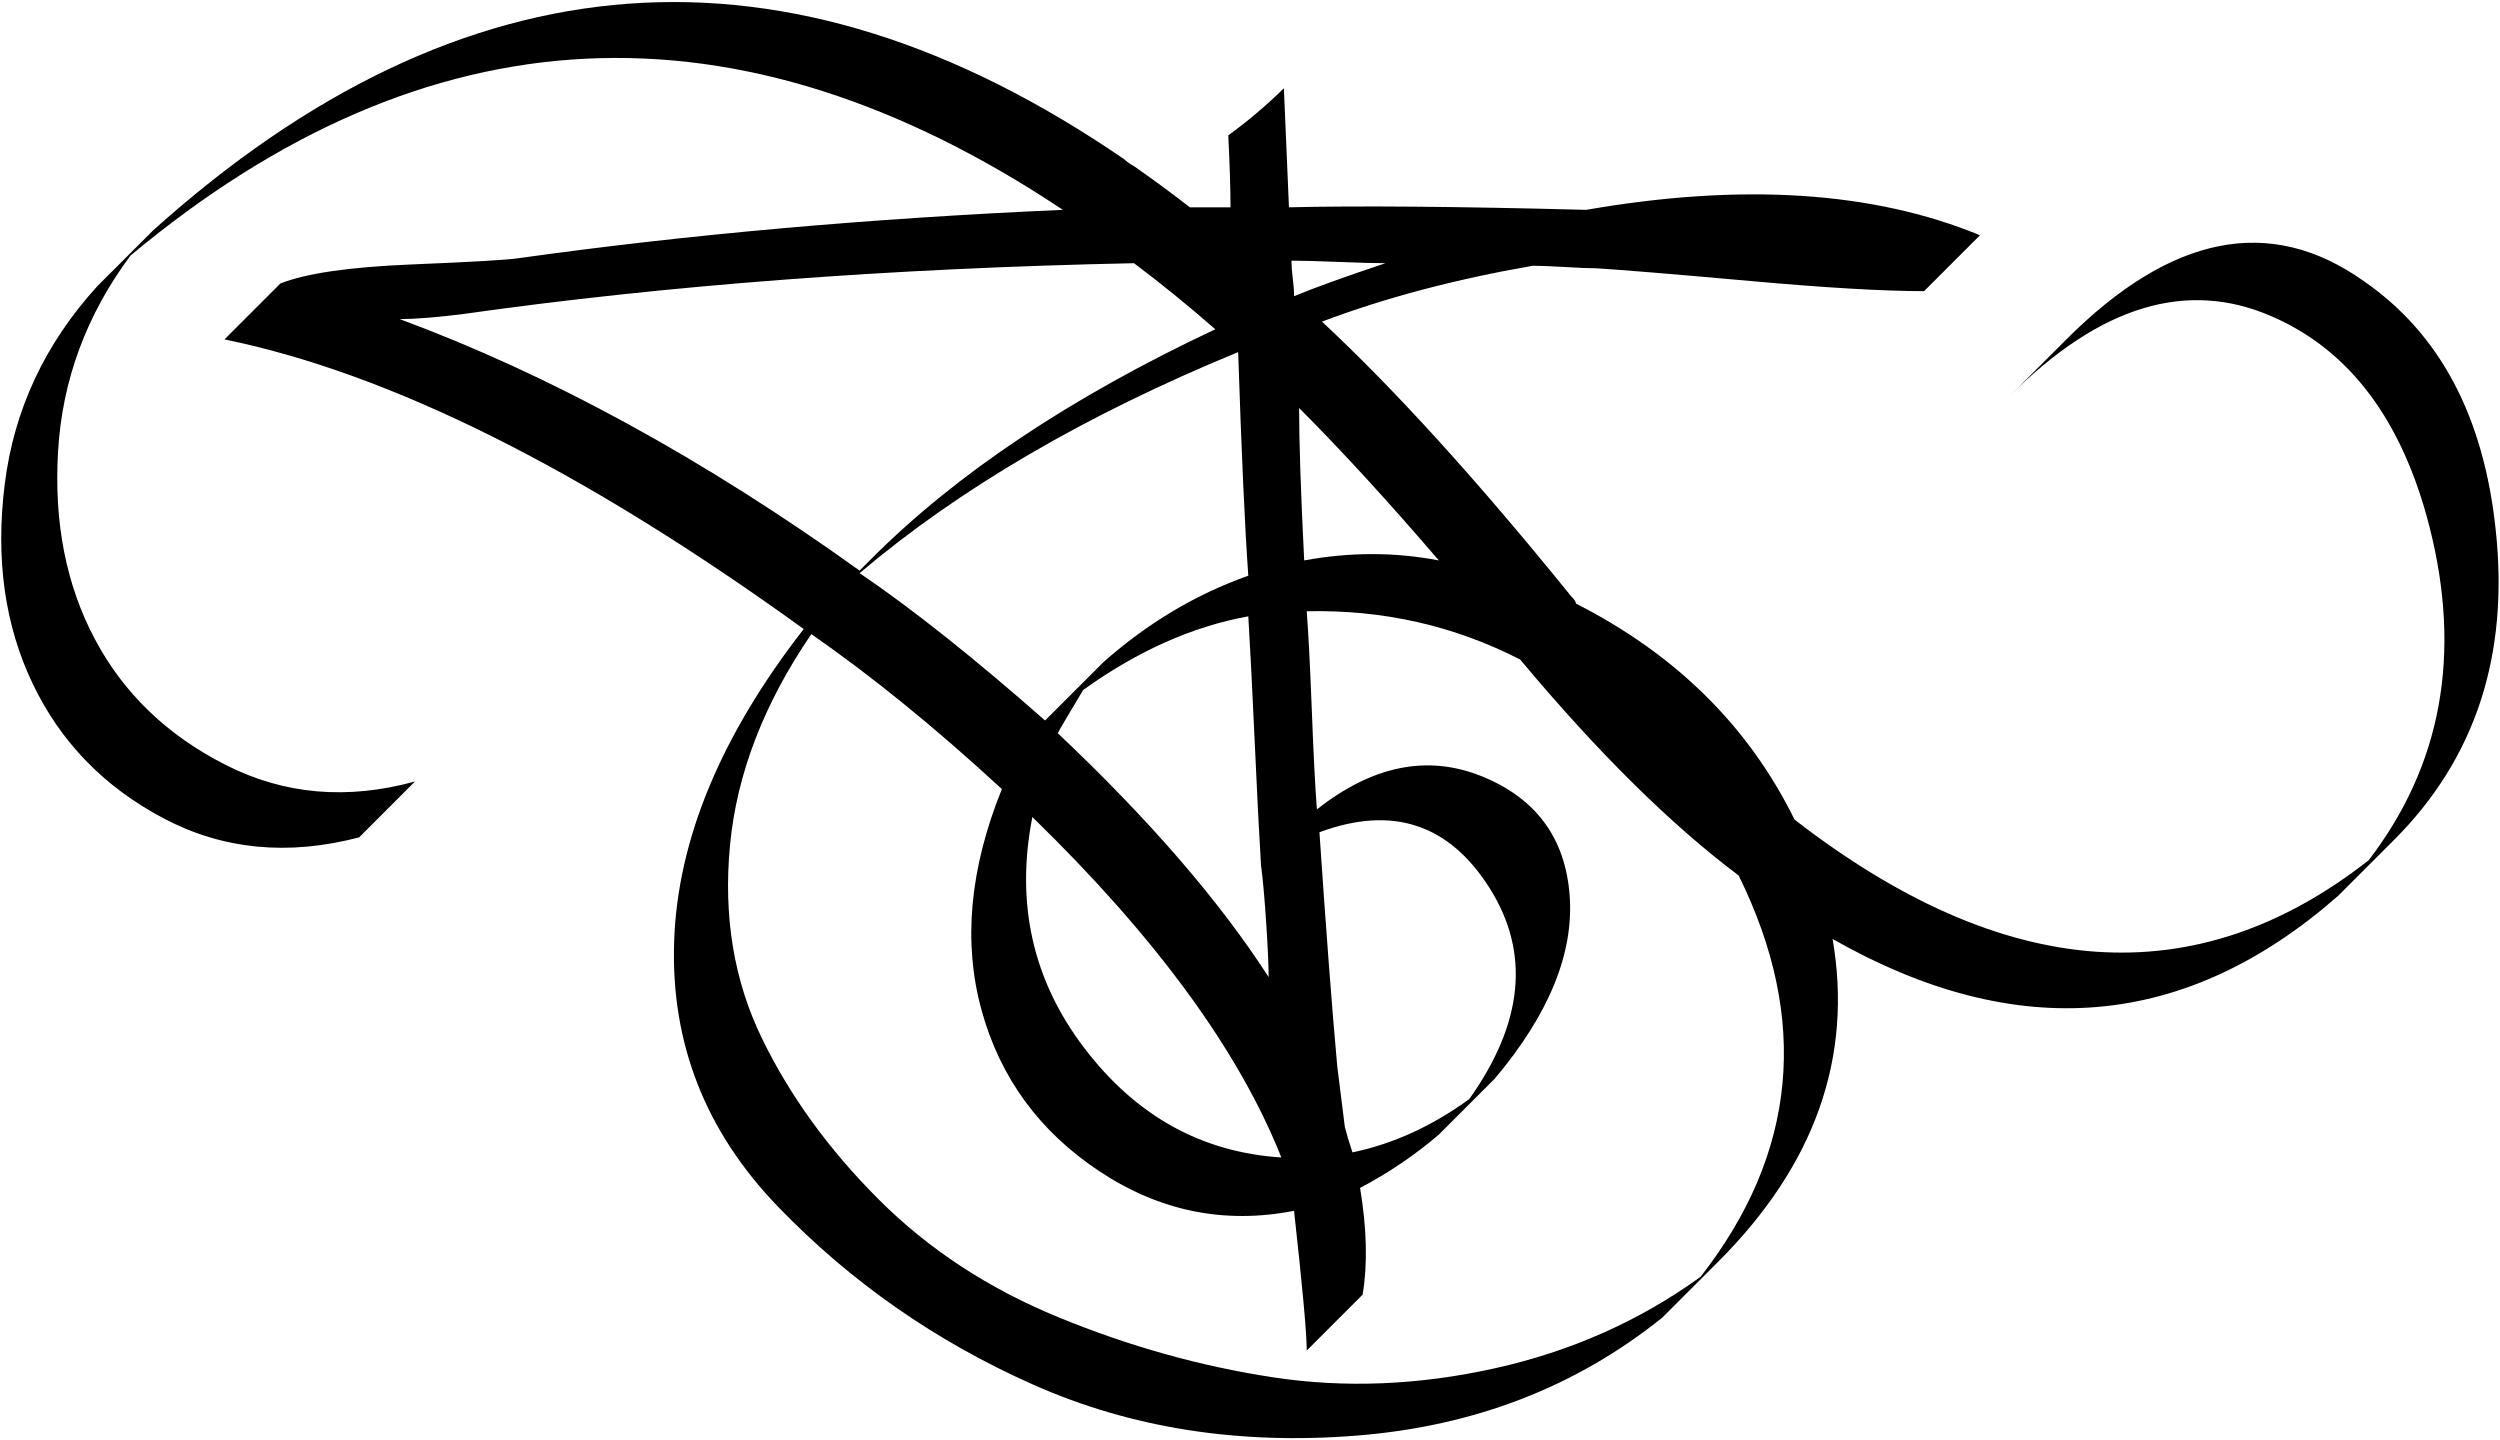<?xml version="1.0" encoding="UTF-8" standalone="no"?>
<!DOCTYPE svg PUBLIC "-//W3C//DTD SVG 1.1//EN" "http://www.w3.org/Graphics/SVG/1.1/DTD/svg11.dtd">
<svg width="100%" height="100%" viewBox="0 0 976 562" version="1.1" xmlns="http://www.w3.org/2000/svg" xmlns:xlink="http://www.w3.org/1999/xlink" xml:space="preserve" xmlns:serif="http://www.serif.com/" style="fill-rule:evenodd;clip-rule:evenodd;stroke-linejoin:round;stroke-miterlimit:2;">
    <g transform="matrix(1,0,0,1,-4592,-1698)">
        <g transform="matrix(4.167,0,0,4.167,5107.11,1909.18)">
            <path d="M0,27.295C6.82,24.759 12.138,26.503 15.947,32.532C19.756,38.564 19.119,45.146 14.042,52.287C10.551,54.827 6.902,56.493 3.094,57.286C2.774,56.334 2.537,55.541 2.38,54.906L1.666,49.193C1.19,43.956 0.632,36.66 0,27.295M35.703,68.948C29.989,73.076 23.563,75.933 16.423,77.517C9.282,79.105 2.338,79.384 -4.404,78.35C-11.149,77.32 -17.814,75.456 -24.397,72.757C-30.983,70.061 -36.618,66.371 -41.297,61.689C-45.979,57.01 -49.627,51.971 -52.245,46.575C-54.864,41.183 -55.857,35.15 -55.221,28.485C-54.588,21.821 -52.048,15.238 -47.604,8.73C-41.892,12.698 -35.941,17.536 -29.752,23.249C-32.769,30.71 -33.405,37.612 -31.657,43.956C-29.913,50.305 -26.223,55.344 -20.589,59.071C-14.958,62.801 -8.888,64.032 -2.38,62.76C-1.588,69.9 -1.19,74.266 -1.19,75.851L4.046,70.615C4.522,67.758 4.44,64.426 3.807,60.618C6.504,59.19 8.963,57.524 11.187,55.619L16.423,50.383C21.499,44.355 23.839,38.642 23.444,33.245C23.047,27.853 20.309,24.123 15.233,22.059C10.153,19.999 4.997,21.028 -0.239,25.153C-0.398,23.092 -0.558,19.999 -0.714,15.871C-0.874,11.746 -1.034,8.652 -1.19,6.588C5.95,6.431 12.615,7.937 18.803,11.11C26.1,19.838 32.924,26.581 39.273,31.342C45.938,44.83 44.748,57.367 35.703,68.948M-86.163,-20.784C-84.735,-20.784 -82.752,-20.941 -80.213,-21.26C-61.171,-23.956 -40.225,-25.545 -17.376,-26.02C-14.839,-24.117 -12.299,-22.053 -9.759,-19.832C-23.248,-13.484 -33.959,-6.344 -41.892,1.589L-43.082,2.78C-57.682,-7.693 -72.042,-15.548 -86.163,-20.784M-7.616,-17.69C-7.3,-8.169 -6.984,-1.185 -6.665,3.255C-11.585,5.003 -16.107,7.7 -20.231,11.348L-25.468,16.584L-25.706,16.823C-32.371,10.954 -38.165,6.35 -43.082,3.017C-33.721,-4.915 -21.898,-11.818 -7.616,-17.69M-3.57,57.762C-11.031,57.286 -17.179,53.875 -22.017,47.527C-26.859,41.183 -28.485,33.96 -26.896,25.867C-15.315,37.136 -7.539,47.765 -3.57,57.762M-5.475,30.39C-5.318,31.501 -5.159,33.245 -4.999,35.626C-4.843,38.006 -4.76,39.754 -4.76,40.863C-9.364,33.722 -15.948,26.105 -24.516,18.013C-24.36,17.697 -23.564,16.346 -22.136,13.966C-17.06,10.318 -11.901,8.016 -6.665,7.063C-6.508,9.604 -6.308,13.49 -6.07,18.727C-5.831,23.963 -5.634,27.853 -5.475,30.39M1.785,-26.14C3.767,-26.058 5.236,-26.02 6.187,-26.02C2.38,-24.749 -0.476,-23.719 -2.38,-22.927L-2.38,-23.165C-2.38,-23.481 -2.422,-23.956 -2.5,-24.593C-2.582,-25.225 -2.619,-25.783 -2.619,-26.259C-1.666,-26.259 -0.201,-26.218 1.785,-26.14M11.187,1.827C7.058,1.036 2.856,1.036 -1.429,1.827C-1.748,-4.517 -1.905,-9.278 -1.905,-12.454C2.059,-8.485 6.426,-3.725 11.187,1.827M110.203,-1.029C109.09,-11.658 104.965,-19.435 97.824,-24.355C89.097,-30.543 79.813,-28.717 69.977,-18.88L64.741,-13.644C73.149,-22.053 81.32,-24.511 89.257,-21.022C96.554,-17.846 101.474,-11.264 104.014,-1.267C107.026,10.634 105.122,21.028 98.302,29.914C82.116,42.61 64.183,41.338 44.509,26.105C40.224,17.381 33.4,10.634 24.039,5.873C24.039,5.718 23.879,5.48 23.563,5.16C14.834,-5.629 7.058,-14.198 0.237,-20.546C6.107,-22.766 12.693,-24.511 19.993,-25.783C20.625,-25.783 21.618,-25.741 22.968,-25.664C24.315,-25.582 25.308,-25.545 25.943,-25.545C28.48,-25.385 33.281,-24.987 40.344,-24.355C47.402,-23.719 52.84,-23.402 56.649,-23.402L61.885,-28.639C51.888,-32.764 39.589,-33.555 24.992,-31.019C12.931,-31.336 3.648,-31.413 -2.856,-31.257C-2.974,-34.039 -3.132,-37.763 -3.332,-42.408C-4.959,-40.81 -6.706,-39.333 -8.542,-37.997C-8.402,-35.195 -8.331,-32.94 -8.331,-31.257L-12.14,-31.257C-13.887,-32.619 -15.63,-33.89 -17.369,-35.108C-17.718,-35.297 -18.044,-35.528 -18.341,-35.794C-49.902,-57.403 -80.206,-55.179 -109.25,-29.115L-114.487,-23.879C-119.407,-18.482 -122.304,-12.294 -123.174,-5.313C-124.045,1.671 -123.174,7.897 -120.556,13.371C-117.938,18.846 -113.855,23.052 -108.298,25.986C-102.746,28.924 -96.636,29.519 -89.971,27.772L-84.735,22.535C-91.083,24.283 -96.992,23.766 -102.467,20.988C-107.942,18.214 -112.029,14.286 -114.725,9.206C-117.425,4.129 -118.574,-1.743 -118.176,-8.408C-117.782,-15.072 -115.521,-21.179 -111.393,-26.735C-83.626,-49.9 -54.506,-51.328 -24.041,-31.019C-42.13,-30.223 -59.111,-28.717 -74.976,-26.497C-75.928,-26.337 -79.301,-26.14 -85.092,-25.902C-90.886,-25.664 -94.969,-25.069 -97.35,-24.117L-102.586,-18.88C-87.037,-15.704 -68.948,-6.66 -48.318,8.254C-56.095,18.251 -60.141,28.009 -60.457,37.53C-60.777,47.051 -57.523,55.344 -50.698,62.403C-43.878,69.466 -35.904,75.018 -26.777,79.064C-17.655,83.111 -7.579,84.698 3.451,83.824C14.478,82.954 24.039,79.265 32.132,72.757L37.369,67.52C46.414,58.476 49.984,48.401 48.079,37.292C65.373,47.133 81.163,45.782 95.444,33.245L100.682,28.009C108.298,20.393 111.47,10.716 110.203,-1.029" style="fill-rule:nonzero;"/>
        </g>
    </g>
</svg>
